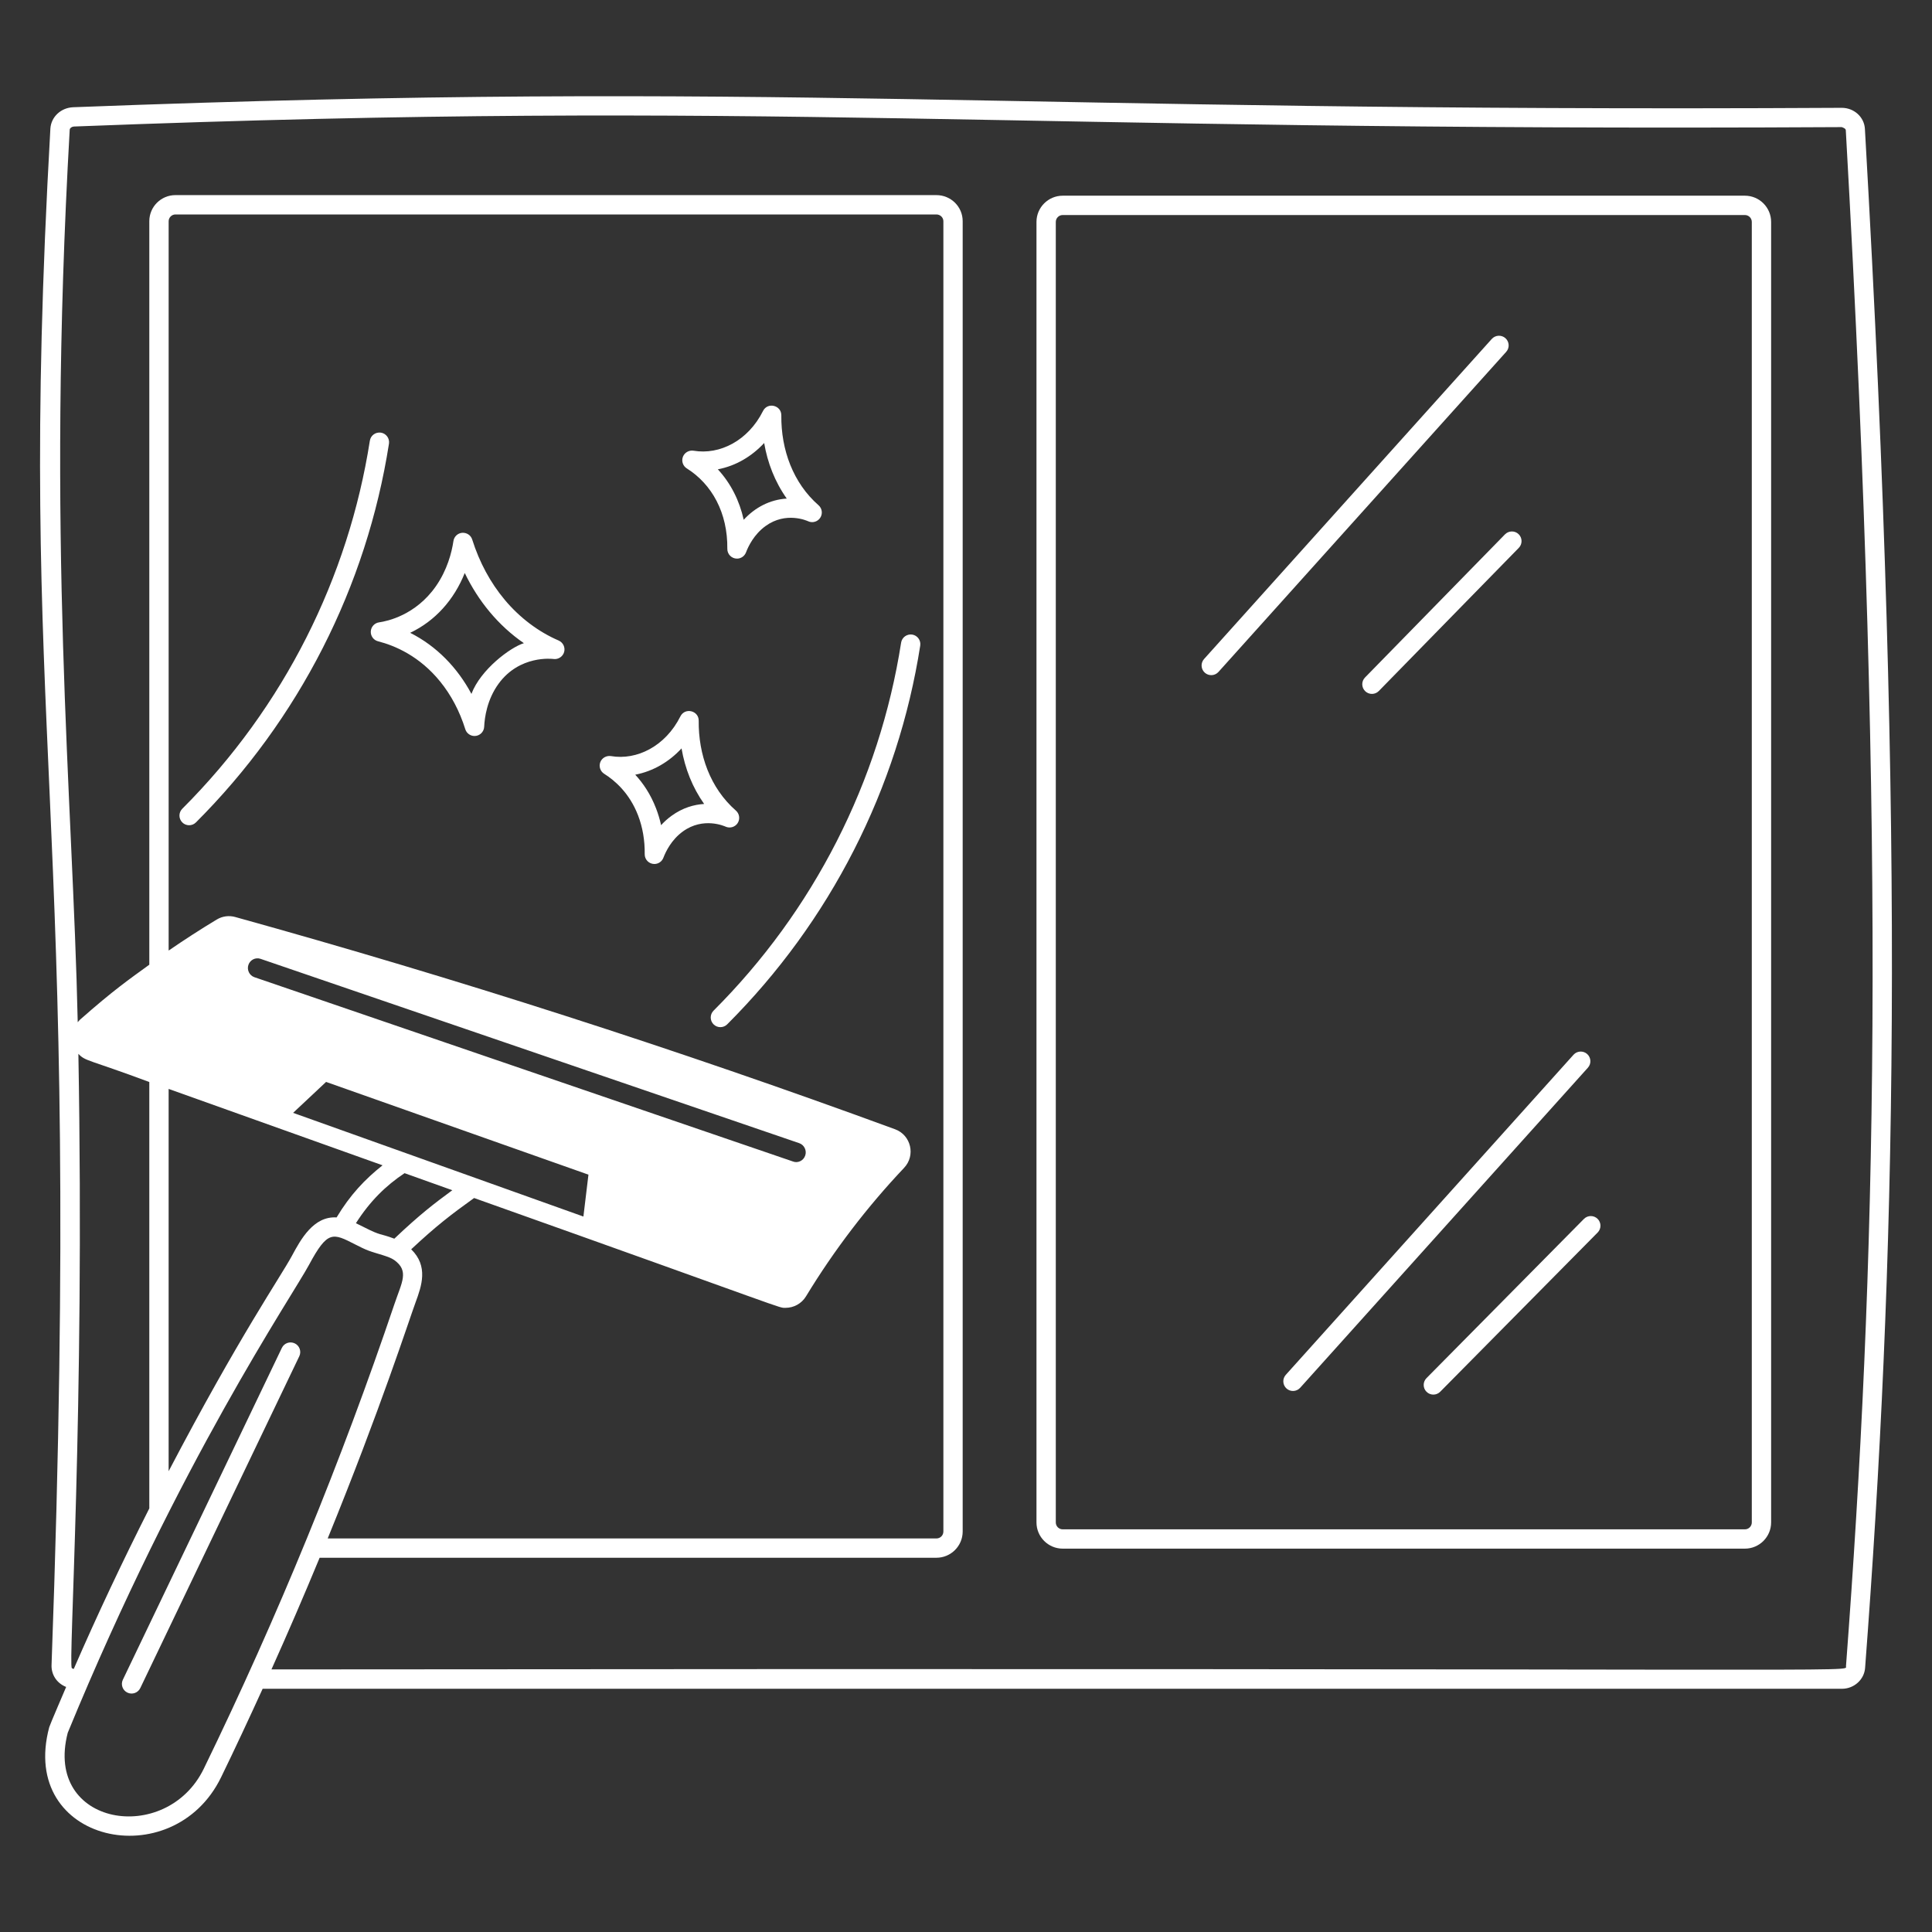 <svg fill="white" id="Layer_1" enable-background="new 0 0 100 100" viewBox="0 0 100 100" xmlns="http://www.w3.org/2000/svg"><rect x="0" y="0" width="100" height="100" fill="#333333" stroke="none"/><g><path d="m95.328 5.581s0 0-.01 0c-44.063.246-54.689-1.445-91.54-.03-.63.03-1.13.5-1.17 1.1-1.819 32.071 1.72 33.794.06 79.54-.014.456.235.916.756 1.126-.073.171-.848 1.975-.876 2.083-1.597 5.991 6.402 7.718 8.898 2.587.734-1.51 1.447-3.04 2.148-4.576h81.744c.63 0 1.16-.48 1.2-1.09 1.557-20.543 2.127-42.344-.01-79.64-.03-.62-.56-1.1-1.2-1.1zm-84.781 85.969c-1.943 3.997-8.292 2.971-7.041-1.861 5.761-14.017 11.634-22.626 12.493-24.229.961-1.787 1.225-1.643 2.383-1.05.241.123.475.241.688.321.414.157 1.058.29 1.333.487.785.564.401 1.135.019 2.263-2.753 8.137-6.027 16.157-9.875 24.069zm-6.49-37.004c.369.393.49.273 3.671 1.459v22.07c-1.377 2.722-2.689 5.502-3.91 8.309-.036-.012-.075-.019-.1-.044-.192-.192.671-13.115.339-31.795zm17.225 10.119c1.293-1.207 2.046-1.786 3.257-2.656 16.619 5.909 15.725 5.684 16.123 5.684.42-0.0.827-.217 1.055-.592 1.46-2.402 3.169-4.635 5.079-6.654.607-.643.359-1.694-.468-1.997-11.357-4.168-22.766-7.825-34.146-10.984-.332-.093-.674-.046-.965.13-.843.508-1.673 1.045-2.488 1.605v-37.751c0-.19.16-.35.35-.35h39.39c.2 0 .36.16.36.35v67.82c0 .2-.16.36-.36.36h-31.508c2.731-6.694 4.214-11.312 4.55-12.224.31-.841.673-1.866-.228-2.742zm-4.404-8.665 13.58 4.8-.261 2.168-15.026-5.367zm-3.71-5.42c-.26-.09-.4-.38-.31-.64.09-.26.37-.4.63-.31l27.88 9.54c.26.09.4.38.31.64-.093.28-.398.403-.63.31zm10.244 11.026c-.925.68-1.67 1.244-3.002 2.508-.795-.298-.654-.127-1.572-.596-.137-.07-.276-.139-.416-.205.729-1.145 1.554-1.948 2.518-2.59zm-3.611-1.29c-.917.726-1.681 1.536-2.379 2.698-1.195-.078-1.86 1.148-2.303 1.971-.601 1.115-2.721 4.155-6.391 11.165v-19.788zm75.747 25.923c-.038.344 2.901.087-81.498.17.862-1.916 1.693-3.846 2.494-5.78h31.924c.75 0 1.36-.61 1.36-1.36v-67.82c0-.75-.61-1.35-1.36-1.35h-39.39c-.74 0-1.35.6-1.35 1.35v38.484c-1.047.761-1.832 1.298-3.591 2.849-.044.039-.076.086-.114.13-.256-11.736-1.629-24.861-.415-46.203.01-.08.1-.15.21-.16 36.576-1.414 47.318.276 91.51.03.08.03.2.07.21.16 2.134 37.869 1.541 59.162.01 79.5z"/><path d="m90.316 10.129h-35.311c-.748 0-1.357.609-1.357 1.357v67.314c0 .749.609 1.357 1.357 1.357h35.311c.748 0 1.357-.609 1.357-1.357v-67.314c0-.749-.609-1.357-1.357-1.357zm.357 68.672c0 .197-.16.357-.357.357h-35.311c-.197 0-.357-.16-.357-.357v-67.314c0-.197.16-.357.357-.357h35.311c.197 0 .357.16.357.357z"/><path d="m77.922 17.505c-.205-.183-.521-.167-.707.038l-14.893 16.568c-.185.206-.167.521.038.707.206.184.52.168.707-.038l14.893-16.568c.185-.206.167-.521-.038-.707z"/><path d="m70.653 35.067c-.193.197-.189.514.008.707.197.193.514.19.707-.008l7.245-7.409c.193-.197.189-.514-.008-.707-.197-.193-.514-.188-.707.008z"/><path d="m82.152 54.556c-.205-.183-.521-.167-.707.038l-14.893 16.568c-.185.206-.167.521.038.707.206.184.521.168.707-.038l14.893-16.568c.185-.206.167-.521-.038-.707z"/><path d="m81.984 63.091-8.15 8.242c-.194.196-.192.513.004.707.197.194.513.193.707-.004l8.15-8.242c.194-.196.192-.513-.004-.707-.197-.193-.513-.192-.707.004z"/><path d="m15.256 69.533c-.25-.12-.548-.015-.667.234l-8.23 17.175c-.12.249-.015.548.235.667.244.118.546.018.667-.234l8.23-17.175c.12-.249.015-.548-.234-.667z"/><path d="m28.917 33.154c-1.051-.453-2.015-1.181-2.789-2.104-.746-.891-1.313-1.942-1.687-3.125-.07-.222-.277-.359-.516-.348-.232.019-.42.194-.455.425-.09.604-.321 1.5-.911 2.345-1.042 1.493-2.512 1.806-2.938 1.866-.236.034-.416.229-.429.468-.013.239.144.453.375.512.876.223 2.144.765 3.211 2.078.572.703 1.012 1.536 1.306 2.474.066.21.261.35.477.35.266 0 .488-.209.5-.477.022-.481.148-1.409.746-2.229 1.087-1.49 2.775-1.289 2.847-1.279.24.032.48-.123.546-.363.066-.241-.055-.493-.284-.592zm-4.516 2.761c-.721-1.347-1.791-2.464-3.171-3.161 1.3-.616 2.276-1.717 2.825-3.096.693 1.438 1.719 2.708 3.061 3.633-.695.211-2.241 1.364-2.714 2.623z"/><path d="m38.18 42.605c.135-.208.097-.485-.09-.649-1.337-1.168-1.943-2.909-1.925-4.649.006-.528-.71-.701-.947-.229-.774 1.548-2.256 2.286-3.596 2.057-.23-.035-.466.092-.551.315-.085.223-0.0.475.202.602.555.348 1.31 1.003 1.752 2.149.238.618.354 1.295.345 2.013-.003.279.222.506.5.506.204 0 .392-.125.467-.323.124-.325.418-.934 1.01-1.362 1.059-.767 2.158-.27 2.204-.25.227.103.494.027.63-.181zm-3.421-.379c-.207.15-.386.314-.541.484-.066-.298-.153-.588-.261-.868-.283-.735-.672-1.306-1.077-1.744.935-.18 1.758-.67 2.396-1.361.18 1.049.57 2.028 1.17 2.876-.513.031-1.103.189-1.687.613z"/><path d="m35.549 24.245c1.299.816 2.121 2.3 2.097 4.163-.003.279.222.506.5.506.204 0 .392-.125.467-.323.124-.325.418-.933 1.01-1.362 1.06-.77 2.157-.271 2.203-.25.225.106.494.028.63-.18.136-.208.098-.485-.09-.649-1.309-1.145-1.943-2.864-1.925-4.649.006-.527-.71-.703-.947-.229-.767 1.536-2.24 2.286-3.596 2.057-.23-.037-.466.092-.551.315-.085.223-0.0.475.202.602zm4.004-1.314c.173 1.016.552 2.004 1.169 2.875-.88.054-1.65.468-2.228 1.098-.218-.984-.664-1.881-1.339-2.612.943-.18 1.762-.676 2.397-1.361z"/><path d="m19.716 22.393c-.279-.038-.529.145-.572.417-1.107 7.067-4.425 13.768-9.709 19.051-.195.195-.195.512 0 .707s.512.195.707 0c2.654-2.653 4.861-5.688 6.56-9.021s2.853-6.893 3.431-10.582c.042-.273-.144-.529-.417-.572z"/><path d="m47.213 32.845c-.272-.039-.529.145-.571.417-.561 3.583-1.682 7.043-3.333 10.282-1.65 3.238-3.795 6.188-6.376 8.768-.195.195-.195.512 0 .707s.512.195.707 0c2.655-2.654 4.862-5.689 6.56-9.021 1.699-3.333 2.854-6.894 3.431-10.582.042-.272-.144-.528-.417-.571z"/></g></svg>